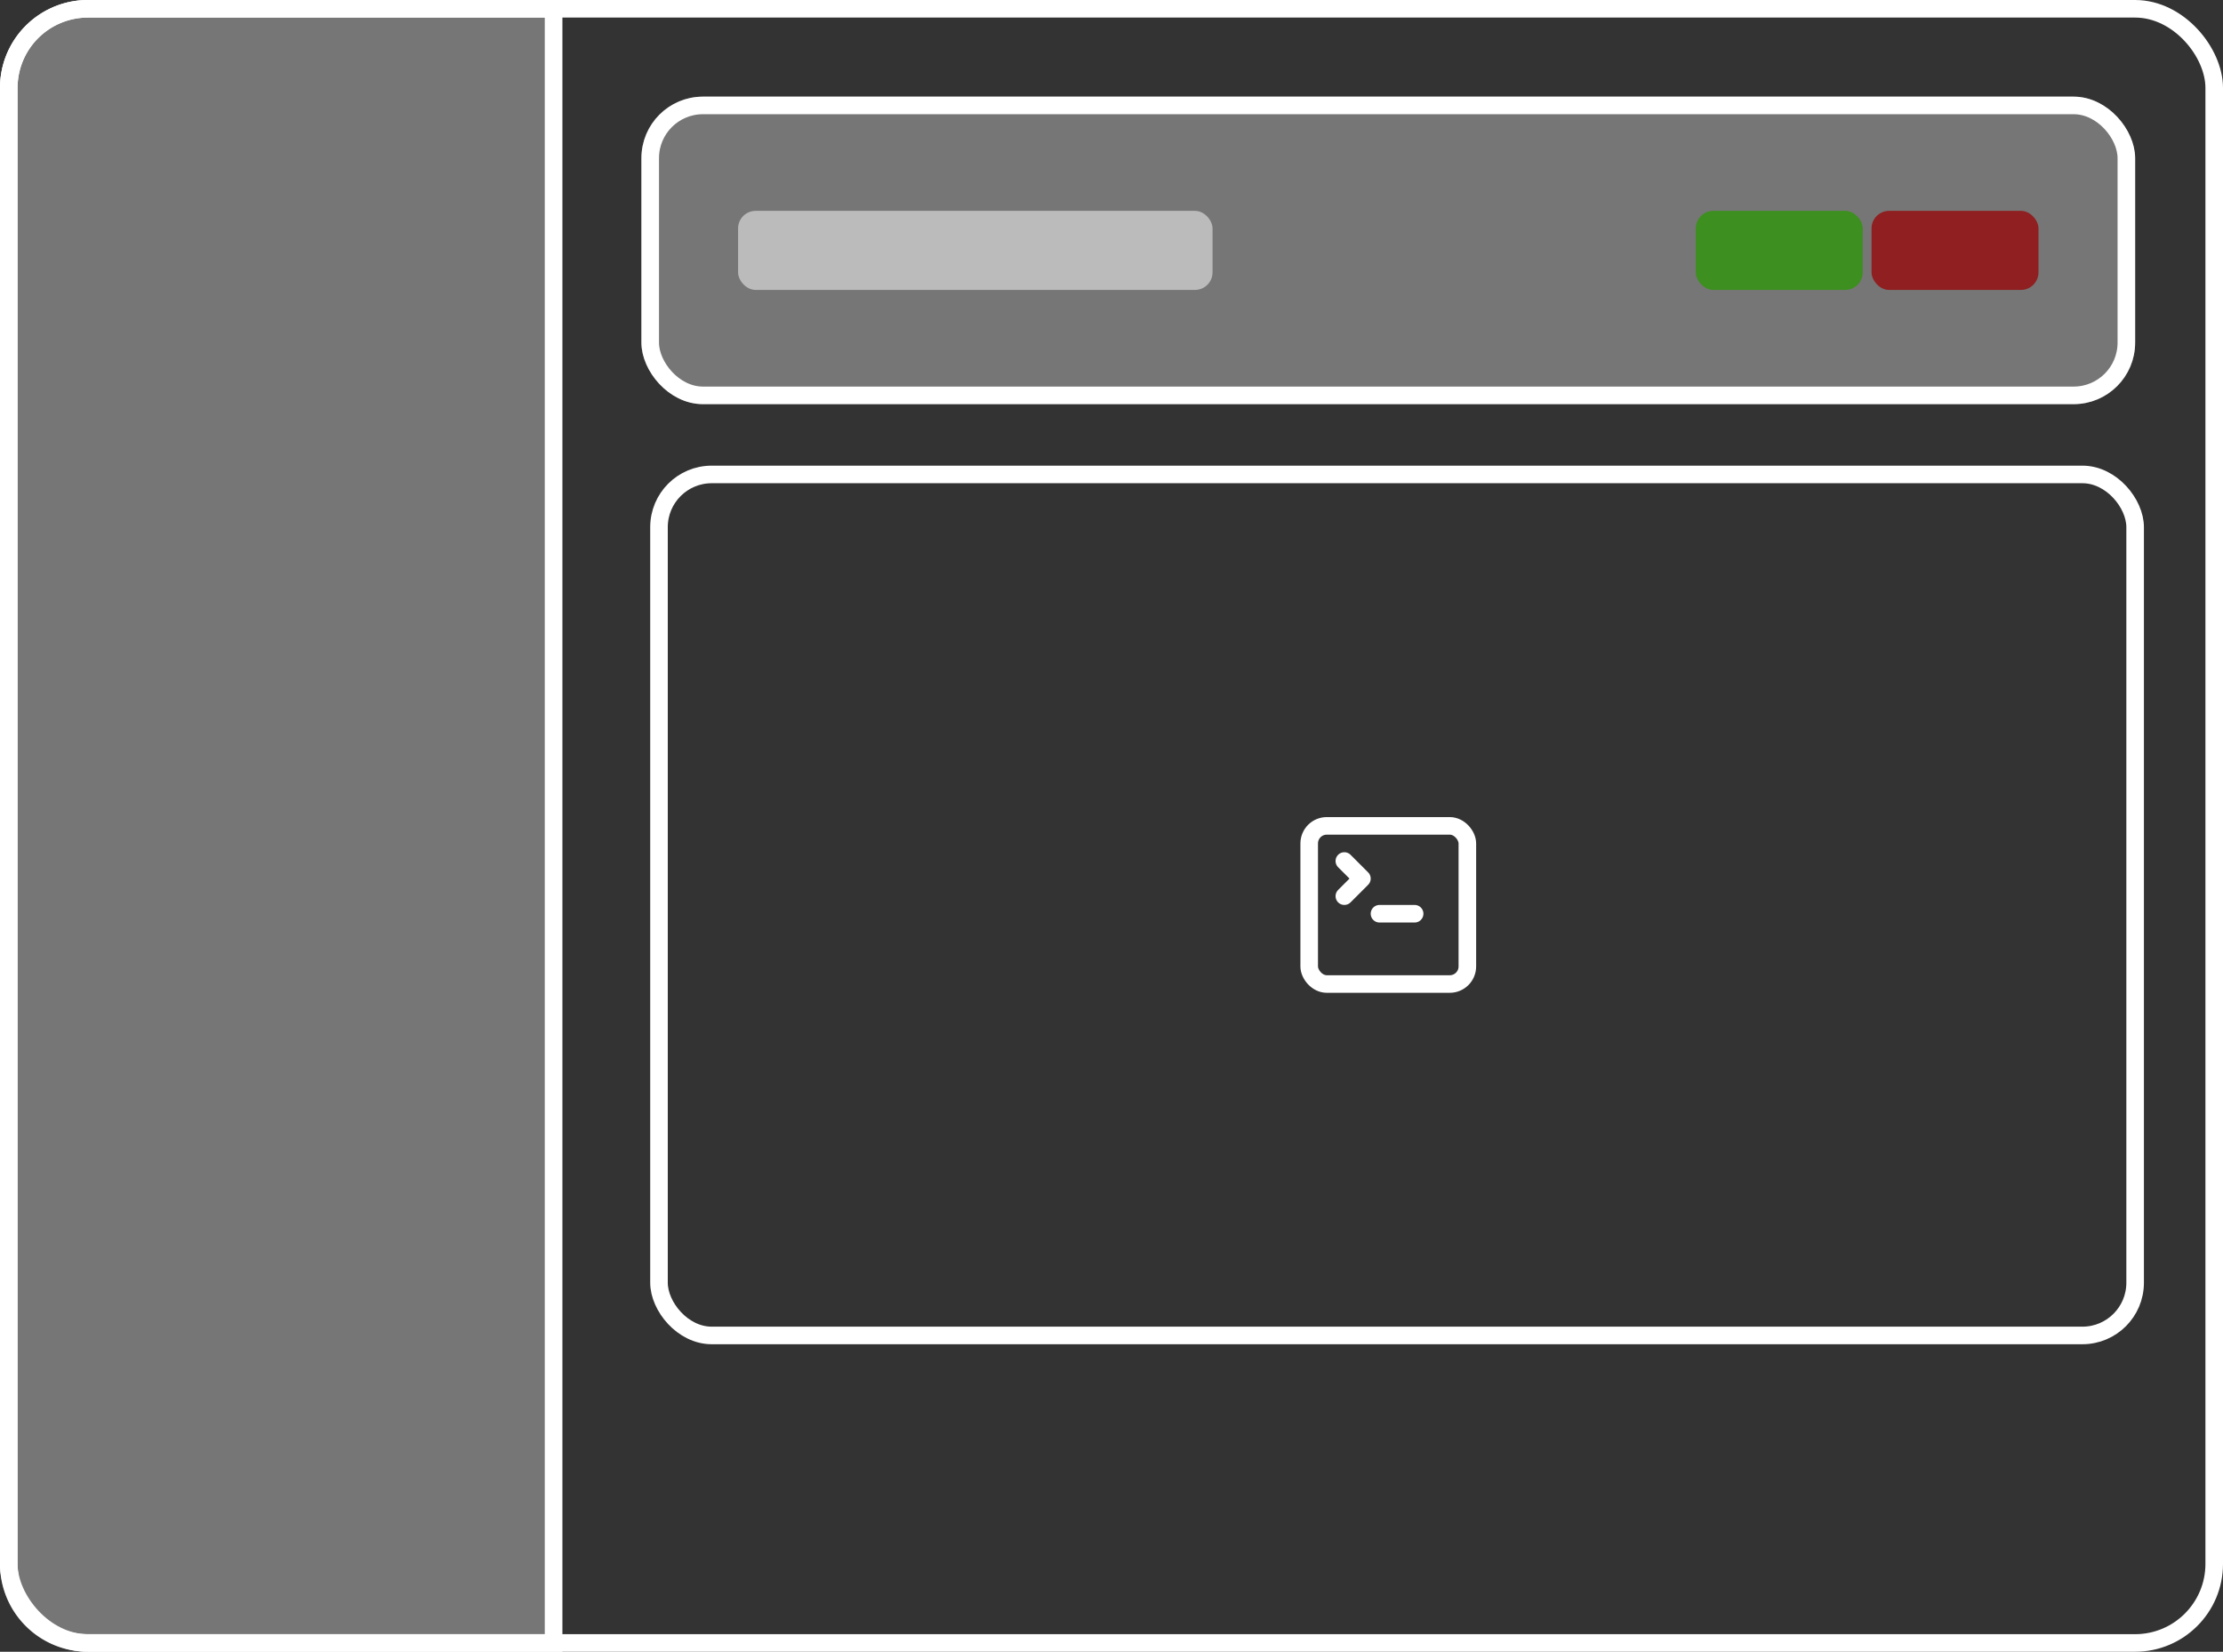 <svg xmlns="http://www.w3.org/2000/svg" width="253" height="188" viewBox="0 0 253 188">
  <rect x="0" y="0" width="253" height="188" fill="#333333" stroke="none"/>
  <g id="Group_672" data-name="Group 672" transform="translate(4759 6865)">
    <g id="Rectangle_785" data-name="Rectangle 785" transform="translate(-4759 -6865)" fill="rgba(255,255,255,0)" stroke="#fff" stroke-width="2">
      <rect width="253" height="188" rx="10" stroke="none"/>
      <rect x="1" y="1" width="251" height="186" rx="9" fill="none"/>
    </g>
    <g id="Rectangle_790" data-name="Rectangle 790" transform="translate(-4759 -6865)" fill="rgba(255,255,255,0.33)" stroke="#fff" stroke-width="2">
      <path d="M10,0H64a0,0,0,0,1,0,0V188a0,0,0,0,1,0,0H10A10,10,0,0,1,0,178V10A10,10,0,0,1,10,0Z" stroke="none"/>
      <path d="M10,1H63a0,0,0,0,1,0,0V187a0,0,0,0,1,0,0H10a9,9,0,0,1-9-9V10A9,9,0,0,1,10,1Z" fill="none"/>
    </g>
    <g id="Rectangle_792" data-name="Rectangle 792" transform="translate(-4686 -6854)" fill="rgba(255,255,255,0.33)" stroke="#fff" stroke-width="2">
      <rect width="170" height="35" rx="7" stroke="none"/>
      <rect x="1" y="1" width="168" height="33" rx="6" fill="none"/>
    </g>
    <rect id="Rectangle_796" data-name="Rectangle 796" width="19" height="9" rx="2" transform="translate(-4566 -6841)" fill="#3d8f1f"/>
    <rect id="Rectangle_797" data-name="Rectangle 797" width="19" height="9" rx="2" transform="translate(-4546 -6841)" fill="#8f1f20"/>
    <rect id="Rectangle_798" data-name="Rectangle 798" width="54" height="9" rx="2" transform="translate(-4675 -6841)" fill="#fff" opacity="0.5"/>
    <g id="Rectangle_802" data-name="Rectangle 802" transform="translate(-4685 -6812)" fill="rgba(255,255,255,0)" stroke="#fff" stroke-width="2">
      <rect width="170" height="100" rx="7" stroke="none"/>
      <rect x="1" y="1" width="168" height="98" rx="6" fill="none"/>
    </g>
    <g id="Group_675" data-name="Group 675" transform="translate(-4613 -6774)">
      <path id="Path_503" data-name="Path 503" d="M7,11,9,9,7,7" fill="none" stroke="#fff" stroke-linecap="round" stroke-linejoin="round" stroke-width="2"/>
      <path id="Path_504" data-name="Path 504" d="M11,13h4" fill="none" stroke="#fff" stroke-linecap="round" stroke-linejoin="round" stroke-width="2"/>
      <rect id="Rectangle_805" data-name="Rectangle 805" width="18" height="18" rx="2" transform="translate(3 3)" fill="none" stroke="#fff" stroke-linecap="round" stroke-linejoin="round" stroke-width="2"/>
    </g>
  </g>
</svg>
